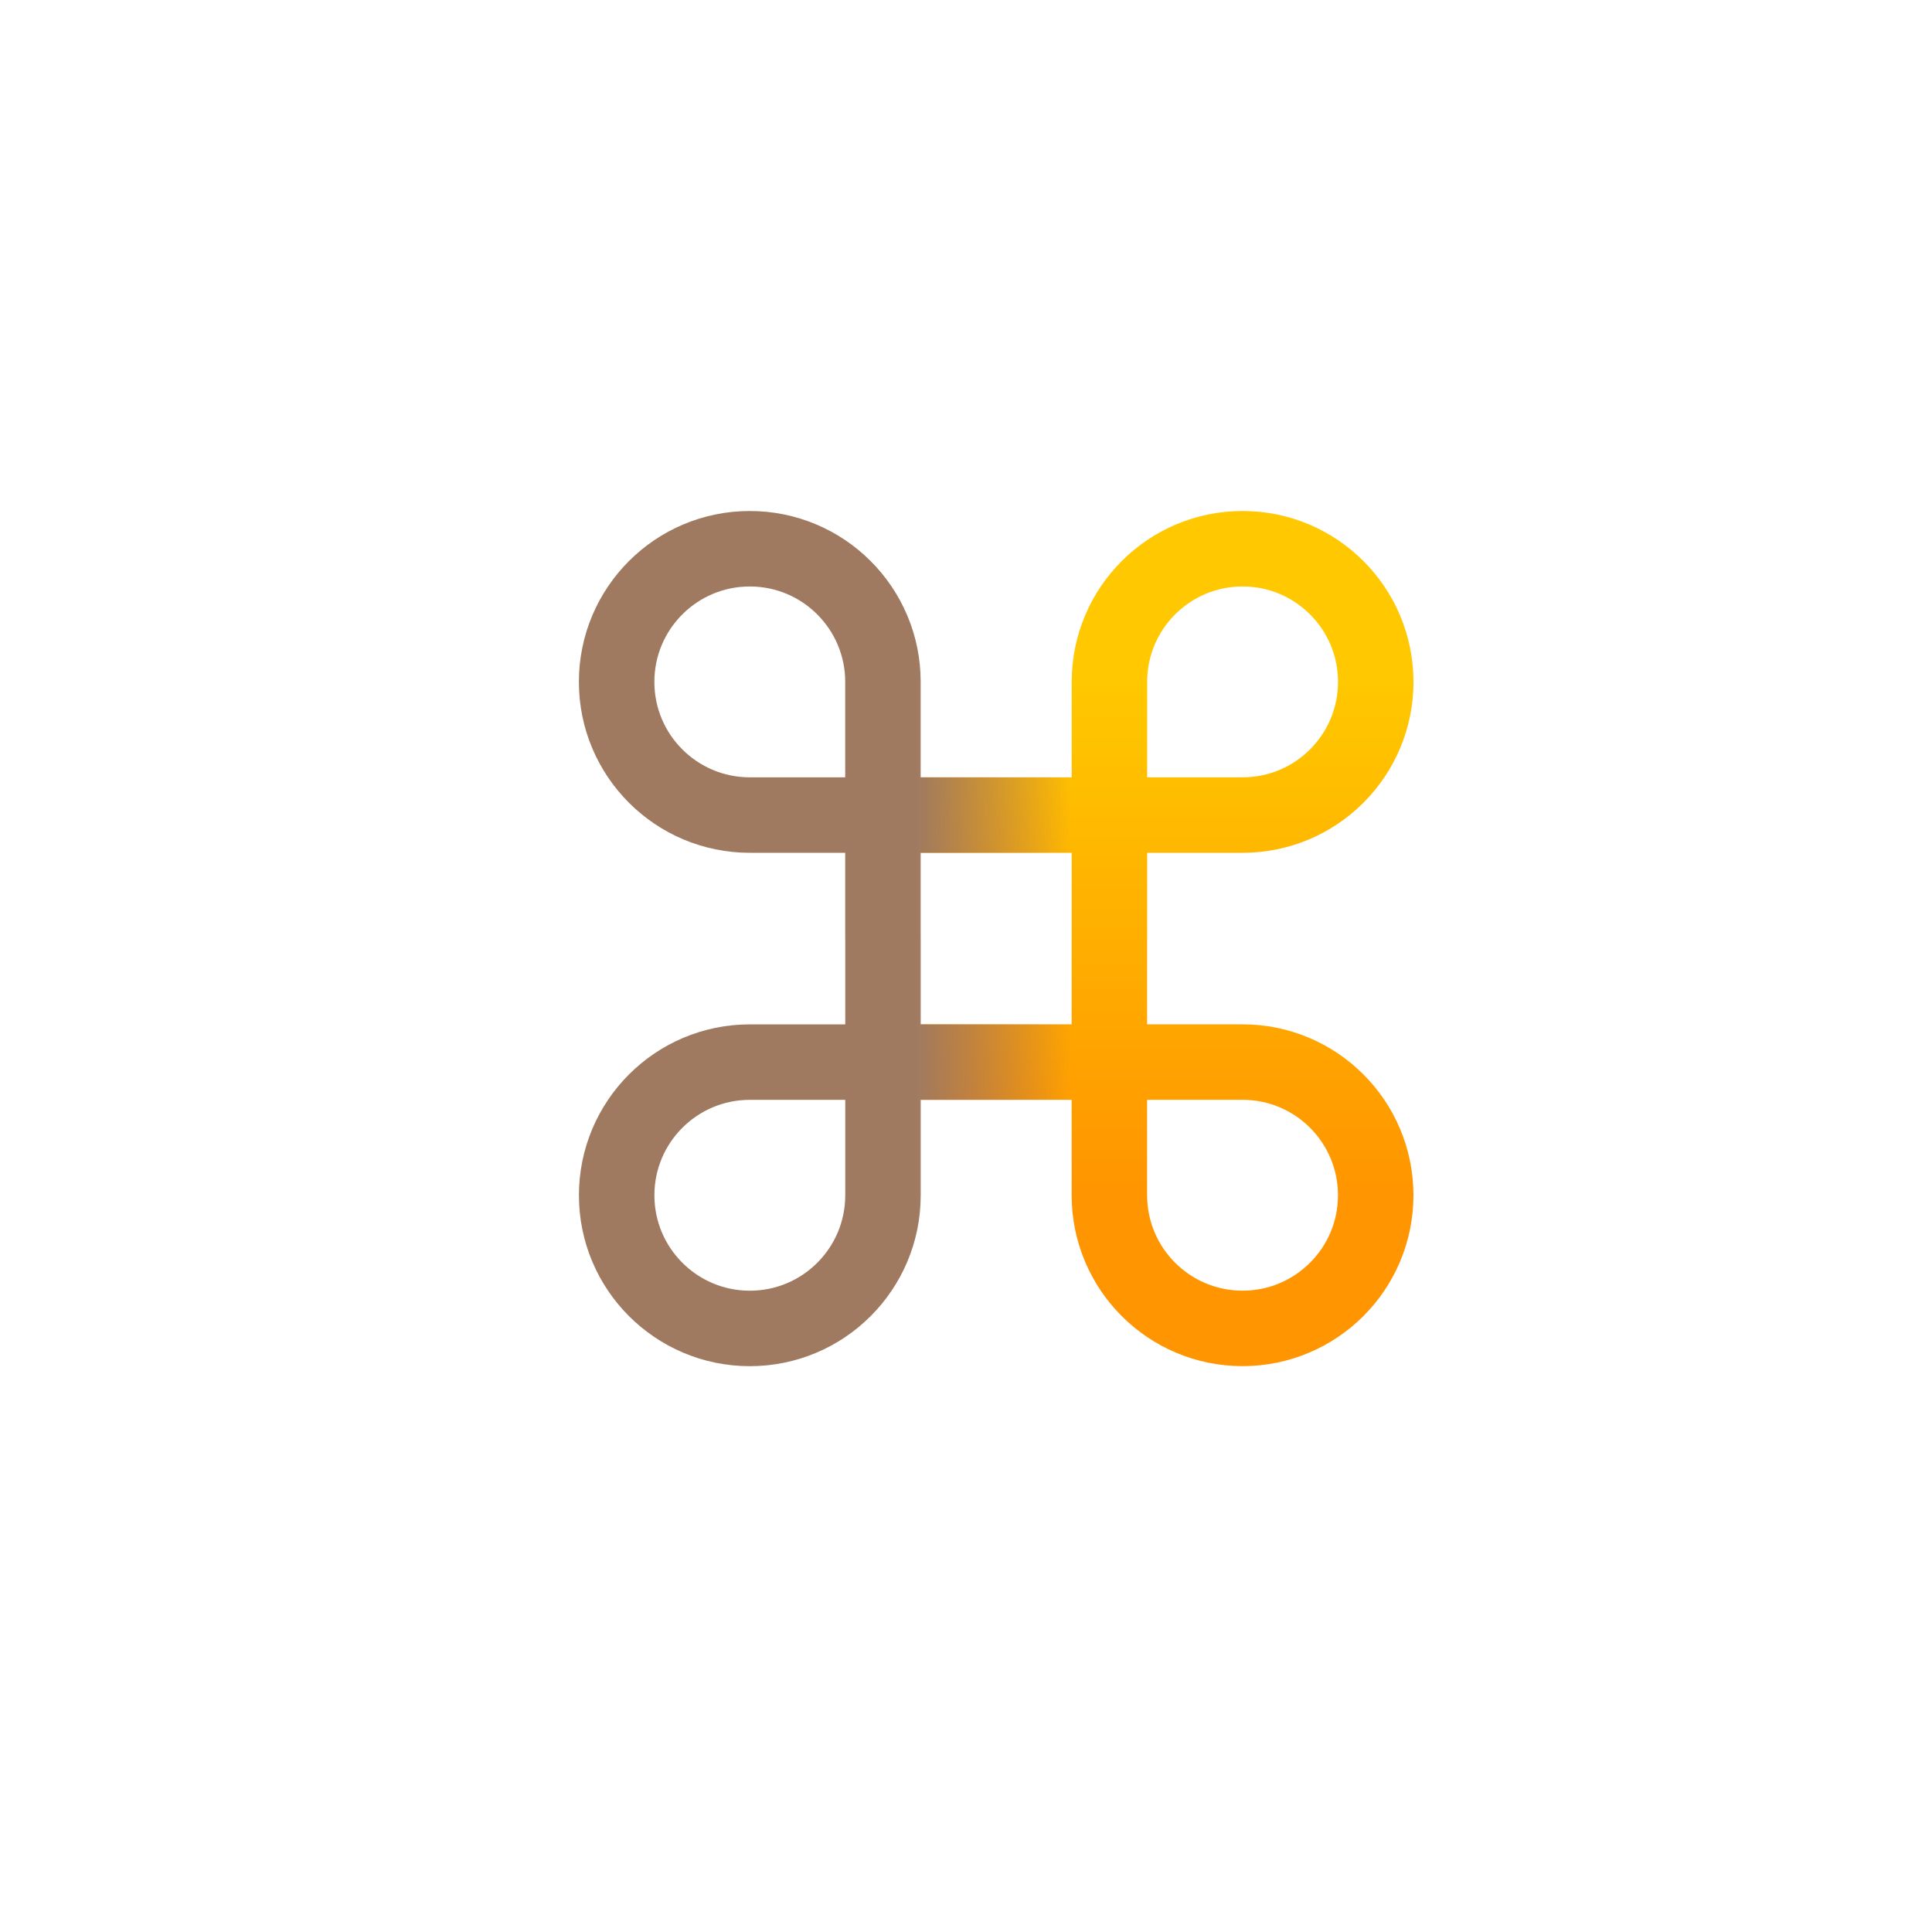 <?xml version="1.0" encoding="UTF-8" standalone="no"?>
<svg
   xmlns:dc="http://purl.org/dc/elements/1.1/"
   xmlns:cc="http://creativecommons.org/ns#"
   xmlns:rdf="http://www.w3.org/1999/02/22-rdf-syntax-ns#"
   xmlns:svg="http://www.w3.org/2000/svg"
   xmlns="http://www.w3.org/2000/svg"
   xmlns:xlink="http://www.w3.org/1999/xlink"
   xmlns:sodipodi="http://sodipodi.sourceforge.net/DTD/sodipodi-0.dtd"
   xmlns:inkscape="http://www.inkscape.org/namespaces/inkscape"
   width="512"
   height="512"
   viewBox="0 0 512 512"
   version="1.1"
   id="svg8"
   inkscape:version="1.0.1 (3bc2e813f5, 2020-09-07)"
   sodipodi:docname="9.svg">
  <defs
     id="defs2">
    <linearGradient
       inkscape:collect="always"
       id="linearGradient902">
      <stop
         style="stop-color:#9f7a60;stop-opacity:1"
         offset="0"
         id="stop898" />
      <stop
         style="stop-color:#9f6060;stop-opacity:0;"
         offset="1"
         id="stop900" />
    </linearGradient>
    <linearGradient
       inkscape:collect="always"
       id="linearGradient873">
      <stop
         style="stop-color:#ff9500;stop-opacity:1"
         offset="0"
         id="stop869" />
      <stop
         style="stop-color:#ffc800;stop-opacity:1"
         offset="1"
         id="stop871" />
    </linearGradient>
    <inkscape:perspective
       sodipodi:type="inkscape:persp3d"
       inkscape:vp_x="0 : 256 : 1"
       inkscape:vp_y="0 : 1000 : 0"
       inkscape:vp_z="512 : 256 : 1"
       inkscape:persp3d-origin="256 : 170.67 : 1"
       id="perspective863" />
    <linearGradient
       inkscape:collect="always"
       xlink:href="#linearGradient873"
       id="linearGradient875"
       x1="106.02"
       y1="160.51"
       x2="106.01"
       y2="296.55"
       gradientUnits="userSpaceOnUse" />
    <linearGradient
       inkscape:collect="always"
       xlink:href="#linearGradient902"
       id="linearGradient904"
       x1="114.89"
       y1="228.54"
       x2="155.84"
       y2="228.54"
       gradientUnits="userSpaceOnUse" />
  </defs>
  <sodipodi:namedview
     id="base"
     pagecolor="#ffffff"
     bordercolor="#666666"
     borderopacity="1.0"
     inkscape:pageopacity="0.0"
     inkscape:pageshadow="2"
     inkscape:zoom="1.6152"
     inkscape:cx="229.01"
     inkscape:cy="235.71"
     inkscape:document-units="px"
     inkscape:current-layer="layer2"
     inkscape:document-rotation="0"
     showgrid="true"
     units="px"
     lock-margins="true"
     inkscape:pagecheckerboard="false"
     inkscape:showpageshadow="false"
     inkscape:lockguides="false"
     guidecolor="#ff00ff"
     guideopacity="0.498"
     guidehicolor="#ffb700"
     guidehiopacity="0.498"
     inkscape:snap-tangential="true"
     inkscape:window-width="1920"
     inkscape:window-height="1017"
     inkscape:window-x="-8"
     inkscape:window-y="-8"
     inkscape:window-maximized="1"
     inkscape:snap-smooth-nodes="true"
     inkscape:snap-grids="true">
    <inkscape:grid
       type="xygrid"
       id="grid10"
       dotted="false"
       empspacing="4" />
  </sodipodi:namedview>
  <g
     inkscape:groupmode="layer"
     id="layer2"
     inkscape:label="vector">
    <g
       id="g860"
       transform="translate(127.97,20.2)"
       style="stroke:#9f6060;stroke-opacity:1" />
    <g
       id="g936"
       transform="matrix(-1,0,0,1,400.03,20.2)"
       style="stroke:#ff001f;stroke-opacity:1" />
    <g
       id="g952"
       transform="rotate(180,200.01,238.63)"
       style="stroke:#ff8200;stroke-opacity:1">
      <path
         id="path950"
         style="fill:none;stroke:url(#linearGradient875);stroke-width:20;stroke-linecap:butt;stroke-linejoin:miter;stroke-miterlimit:4;stroke-dasharray:none;stroke-opacity:1"
         d="m 70.731,195.8 85.289,0 m -50,-35.29 v 68.02 M 70.731,195.8 c -19.49,0 -35.29,-15.8 -35.29,-35.29 0,-19.49 15.8,-35.29 35.29,-35.29 19.49,0 35.289,15.8 35.289,35.29 M 70.721,261.26 h 85.299 m -50.01,35.29 v -68.02 m -35.289,32.73 c -19.49,0 -35.29,15.8 -35.29,35.29 0,19.49 15.8,35.29 35.29,35.29 19.49,0 35.289,-15.8 35.289,-35.29"
         sodipodi:nodetypes="cccccssccccccssc" />
    </g>
    <g
       id="g944"
       transform="matrix(1,0,0,-1,127.98,477.27)"
       style="stroke:#9f6060;stroke-opacity:1">
      <path
         id="path942"
         style="fill:none;stroke:url(#linearGradient904);stroke-width:20;stroke-linecap:butt;stroke-linejoin:miter;stroke-miterlimit:4;stroke-dasharray:none;stroke-opacity:1"
         d="m 70.731,195.8 85.289,0 m -50,-35.29 v 68.02 M 70.731,195.8 c -19.49,0 -35.29,-15.8 -35.29,-35.29 0,-19.49 15.8,-35.29 35.29,-35.29 19.49,0 35.289,15.8 35.289,35.29 M 70.721,261.27 h 85.299 m -50.01,35.29 v -68.02 m -35.289,32.73 c -19.49,0 -35.29,15.8 -35.29,35.29 0,19.49 15.8,35.29 35.29,35.29 19.49,0 35.289,-15.8 35.289,-35.29"
         sodipodi:nodetypes="cccccssccccccssc" />
    </g>
  </g>
  <inkscape:templateinfo>
    <inkscape:name>alaki</inkscape:name>
    <inkscape:date>2020-12-14</inkscape:date>
  </inkscape:templateinfo>
  <inkscape:templateinfo>
    <inkscape:name>512×512</inkscape:name>
    <inkscape:author>Mahdi Hosseinzadeh</inkscape:author>
    <inkscape:date>2020-12-14</inkscape:date>
  </inkscape:templateinfo>
  <inkscape:templateinfo>
    <inkscape:name>default</inkscape:name>
    <inkscape:author>Mahdi Hosseinzadeh</inkscape:author>
    <inkscape:date>2020-12-14</inkscape:date>
  </inkscape:templateinfo>
</svg>
